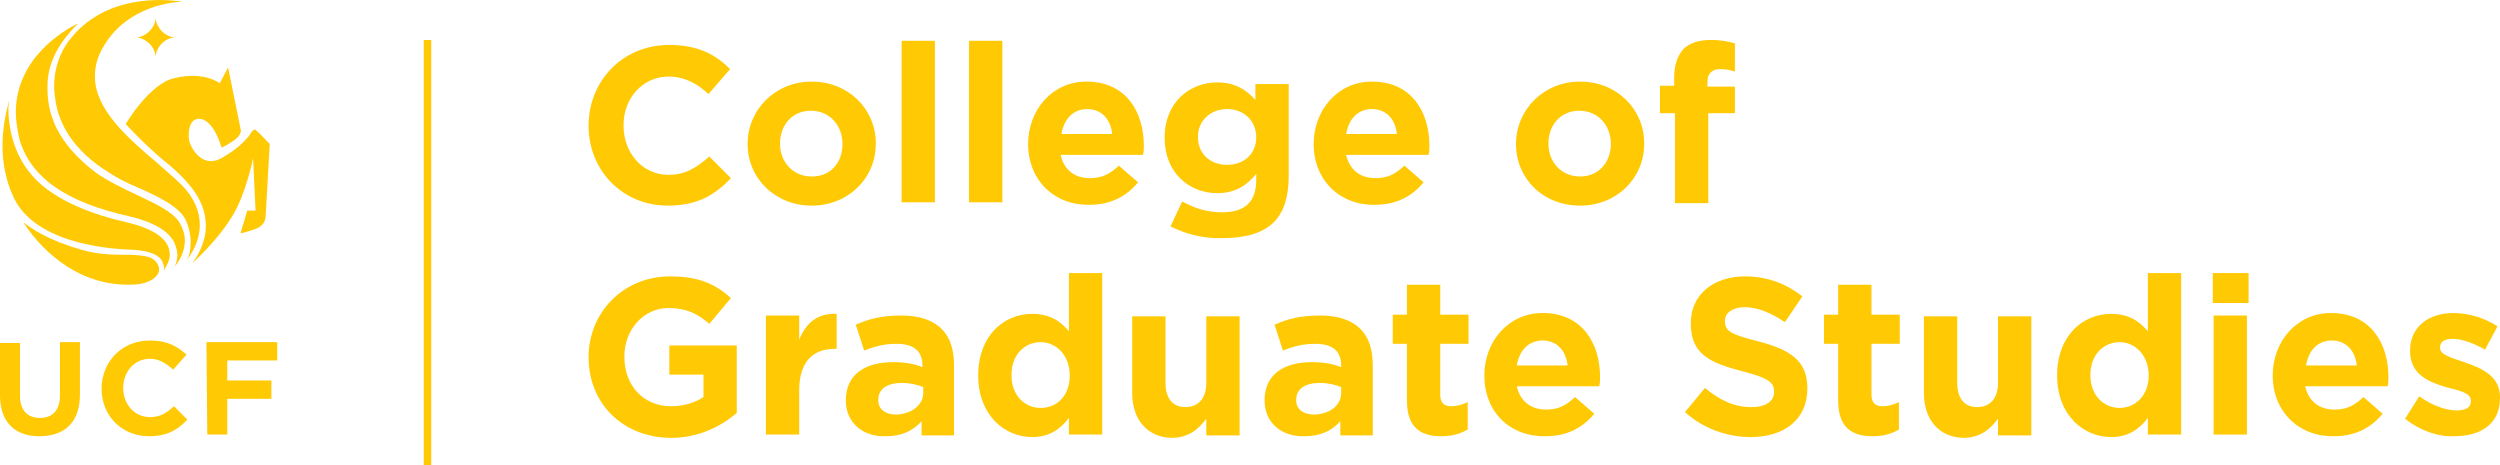 <?xml version="1.0" encoding="utf-8"?>
<!-- Generator: Adobe Illustrator 22.0.1, SVG Export Plug-In . SVG Version: 6.00 Build 0)  -->
<svg version="1.1" id="Layer_1" xmlns="http://www.w3.org/2000/svg" xmlns:xlink="http://www.w3.org/1999/xlink" x="0px" y="0px"
	 viewBox="0 0 300.3 55.9" style="enable-background:new 0 0 300.3 55.9;" xml:space="preserve">
<style type="text/css">
	.st0{fill:#FFC904;}
</style>
<g>
	<g id="Layer_1_1_">
		<rect x="50.9" y="4.8" class="st0" width="0.9" height="51.1"/>
		<g>
			<g>
				<path class="st0" d="M0,47.5v-6.3h2.4v6.3c0,1.8,0.9,2.7,2.4,2.7s2.4-0.9,2.4-2.7v-6.4h2.4v6.3c0,3.4-1.9,5-4.9,5
					C1.8,52.4,0,50.7,0,47.5z"/>
				<path class="st0" d="M12.2,46.7L12.2,46.7c0-3.2,2.4-5.8,5.8-5.8c2.1,0,3.3,0.7,4.4,1.7l-1.6,1.8c-0.9-0.8-1.7-1.3-2.8-1.3
					c-1.9,0-3.2,1.6-3.2,3.5l0,0c0,1.9,1.3,3.5,3.2,3.5c1.3,0,2-0.5,2.9-1.3l1.6,1.6c-1.1,1.2-2.4,2-4.6,2
					C14.6,52.4,12.2,49.9,12.2,46.7z"/>
				<path class="st0" d="M24.8,41.1h8.5v2.2h-6v2.4h5.3v2.2h-5.3v4.3h-2.4L24.8,41.1L24.8,41.1z"/>
			</g>
			<g>
				<path class="st0" d="M22.9,29.1c0-0.9-0.2-1.8-0.6-2.7c-0.8-1.6-3.3-2.8-5.8-3.9c-1.2-0.5-2.4-1.1-3.3-1.7
					c-4.6-2.8-6.1-6.1-6.5-8.5c-0.1-0.6-0.2-1.3-0.2-1.9c0-2,0.6-3.9,1.7-5.4c4.3-5.8,11.6-5.1,13.7-4.8c-2.1,0.1-7.3,1-9.8,6
					c-0.5,1-0.7,2-0.7,3c0,4,4.1,7.5,7.4,10.3c1.1,1,2.2,1.9,3,2.7c1.5,1.5,2.2,3.2,2.2,4.8c0,2-1,3.5-1.6,4.3
					C22.8,30.7,22.9,29.9,22.9,29.1"/>
				<path class="st0" d="M2.8,26.7c1,0.8,3.1,2.2,7,3.3c2,0.6,3.9,0.6,5.3,0.6c1.3,0,2.4,0.1,3.1,0.4c0.5,0.3,0.9,0.8,0.9,1.3v0.3
					c-0.2,0.7-1.2,1.6-3.5,1.6C8.7,34.3,4.4,29.2,2.8,26.7"/>
				<path class="st0" d="M15.1,14.9c0,0,2.8-4.8,5.8-5.5c3.6-0.9,5.5,0.6,5.5,0.6l1-1.9l1.5,7.4c0,0,0.3,0.7-1,1.5
					c-1.2,0.8-1.3,0.7-1.3,0.7s-0.8-3-2.4-3.4c-1.6-0.3-1.6,1.8-1.5,2.5s1.4,3.4,3.7,2.3c2.5-1.3,3.6-2.9,3.6-2.9s0.4-0.8,0.7-0.6
					c0.4,0.3,1.7,1.7,1.7,1.7l-0.5,8.8c0,0,0,1.1-1.5,1.5c-1.5,0.5-1.5,0.4-1.5,0.4l0.8-2.7h1L30.4,19c0,0-0.8,4.1-2.4,6.8
					c-1.9,3.2-4.9,5.8-4.9,5.8s1.9-2.3,1.6-5.1c-0.2-1.8-1-4-5-7.2C17.5,17.5,15.1,14.9,15.1,14.9"/>
				<path class="st0" d="M19.7,32.2c0-0.3-0.1-0.5-0.2-0.8c-0.4-0.8-1.6-1.3-3.6-1.4c-3.5-0.1-12.1-1-14.4-6.6
					c-0.8-1.8-1.2-3.8-1.2-5.9c0-2.4,0.5-4.3,0.8-5.4c0,0.3-0.1,0.8-0.1,0.8c0,2.2,0.5,6.4,4.1,9.4c2.3,1.9,5.7,3.4,10.1,4.4
					c3,0.7,4.7,1.8,5.1,3.2l0.1,0.6c0,0.7-0.3,1.4-0.9,2.2C19.7,32.5,19.7,32.2,19.7,32.2"/>
				<path class="st0" d="M21.3,30.6c0-0.4-0.1-0.8-0.3-1.3c-0.6-1.5-2.5-2.6-5.4-3.3c-7.7-1.7-12-4.7-13.3-9.4
					c-0.2-1-0.4-2.1-0.4-3.1c0-6.4,5.6-9.8,7.5-10.7c-1,1-3.2,3.3-3.6,6.3c-0.1,0.5-0.1,1.1-0.1,1.6c0,3.8,1.9,7.1,5.9,10.1
					c1.3,0.9,2.9,1.7,4.6,2.5c2.3,1.1,4.6,2.1,5.4,3.5c0.4,0.7,0.6,1.4,0.6,2.1c0,1.4-0.7,2.5-1.2,3.1
					C21.2,31.5,21.3,31.1,21.3,30.6"/>
				<path class="st0" d="M21.1,4.5c-1.2,0-2.4-1.2-2.4-2.4c0,1.2-1.2,2.4-2.4,2.4c1.2,0,2.4,1.2,2.4,2.4C18.7,5.7,19.8,4.5,21.1,4.5
					"/>
			</g>
		</g>
	</g>
	<g id="Layer_2_1_">
		<g>
			<path class="st0" d="M70.7,15.1L70.7,15.1c0-5.3,4-9.7,9.7-9.7c3.5,0,5.6,1.2,7.3,2.9l-2.6,3c-1.4-1.3-2.9-2.1-4.8-2.1
				c-3.1,0-5.4,2.6-5.4,5.8v0.1c0,3.2,2.2,5.9,5.4,5.9c2.1,0,3.4-0.9,4.9-2.2l2.6,2.6c-1.9,2-4,3.3-7.6,3.3
				C74.8,24.7,70.7,20.5,70.7,15.1z"/>
			<path class="st0" d="M89.8,17.3L89.8,17.3c0-4.1,3.3-7.5,7.7-7.5s7.7,3.3,7.7,7.4v0.1c0,4.1-3.3,7.4-7.7,7.4
				C93.1,24.7,89.8,21.4,89.8,17.3z M101.2,17.3L101.2,17.3c0-2.2-1.5-4-3.8-4s-3.7,1.8-3.7,3.9v0.1c0,2.1,1.5,3.9,3.8,3.9
				C99.9,21.2,101.2,19.4,101.2,17.3z"/>
			<path class="st0" d="M108.3,4.9h4v19.4h-4V4.9z"/>
			<path class="st0" d="M116.4,4.9h4v19.4h-4V4.9z"/>
			<path class="st0" d="M123.5,17.3L123.5,17.3c0-4.1,2.9-7.5,7-7.5c4.8,0,6.9,3.7,6.9,7.7c0,0.3,0,0.7-0.1,1.1h-9.9
				c0.4,1.8,1.7,2.8,3.5,2.8c1.4,0,2.3-0.4,3.5-1.5l2.3,2c-1.3,1.6-3.2,2.7-5.8,2.7C126.7,24.7,123.5,21.7,123.5,17.3z M133.6,16.1
				c-0.2-1.8-1.3-3-3-3c-1.7,0-2.8,1.2-3.1,3H133.6z"/>
			<path class="st0" d="M140.6,27.2l1.4-3c1.5,0.8,2.9,1.3,4.8,1.3c2.8,0,4.1-1.3,4.1-3.9v-0.7c-1.2,1.4-2.5,2.3-4.7,2.3
				c-3.3,0-6.3-2.4-6.3-6.6v-0.1c0-4.3,3.1-6.6,6.3-6.6c2.2,0,3.5,0.9,4.6,2.1v-1.9h4v11c0,2.6-0.6,4.4-1.8,5.6
				c-1.3,1.3-3.4,1.9-6.1,1.9C144.6,28.7,142.4,28.1,140.6,27.2z M150.9,16.5L150.9,16.5c0-2-1.5-3.4-3.5-3.4s-3.5,1.4-3.5,3.3v0.1
				c0,2,1.5,3.3,3.5,3.3S150.9,18.5,150.9,16.5z"/>
			<path class="st0" d="M157.8,17.3L157.8,17.3c0-4.1,2.9-7.5,7-7.5c4.8,0,6.9,3.7,6.9,7.7c0,0.3,0,0.7-0.1,1.1h-9.9
				c0.4,1.8,1.7,2.8,3.5,2.8c1.4,0,2.3-0.4,3.5-1.5l2.3,2c-1.3,1.6-3.2,2.7-5.8,2.7C161,24.7,157.8,21.7,157.8,17.3z M167.8,16.1
				c-0.2-1.8-1.3-3-3-3c-1.7,0-2.8,1.2-3.1,3H167.8z"/>
			<path class="st0" d="M182.1,17.3L182.1,17.3c0-4.1,3.3-7.5,7.7-7.5s7.7,3.3,7.7,7.4v0.1c0,4.1-3.3,7.4-7.7,7.4
				C185.3,24.7,182.1,21.4,182.1,17.3z M193.5,17.3L193.5,17.3c0-2.2-1.5-4-3.8-4c-2.3,0-3.7,1.8-3.7,3.9v0.1c0,2.1,1.5,3.9,3.8,3.9
				C192.1,21.2,193.5,19.4,193.5,17.3z"/>
			<path class="st0" d="M201.1,13.6h-1.7v-3.3h1.7V9.4c0-1.6,0.4-2.7,1.1-3.5c0.7-0.7,1.8-1.1,3.3-1.1c1.3,0,2.1,0.2,2.9,0.4v3.4
				c-0.6-0.2-1.1-0.3-1.8-0.3c-0.9,0-1.5,0.5-1.5,1.5v0.6h3.3v3.2h-3.2v10.8h-4V13.6H201.1z"/>
		</g>
		<g>
			<path class="st0" d="M70.7,42.9L70.7,42.9c0-5.3,4.1-9.7,9.8-9.7c3.4,0,5.4,0.9,7.3,2.6l-2.6,3.1c-1.4-1.2-2.7-1.9-4.9-1.9
				c-3,0-5.3,2.6-5.3,5.8v0.1c0,3.4,2.3,5.9,5.6,5.9c1.5,0,2.8-0.4,3.9-1.1V45h-4.1v-3.5h8.1v8.1c-1.9,1.6-4.5,3-8,3
				C74.7,52.5,70.7,48.4,70.7,42.9z"/>
			<path class="st0" d="M92,37.9h4v2.9c0.8-2,2.2-3.2,4.5-3.1v4.2h-0.2c-2.7,0-4.3,1.6-4.3,5v5.3h-4V37.9z"/>
			<path class="st0" d="M101.6,48.1L101.6,48.1c0-3.2,2.4-4.6,5.7-4.6c1.4,0,2.5,0.2,3.5,0.6v-0.2c0-1.7-1-2.6-3.1-2.6
				c-1.5,0-2.6,0.3-3.9,0.8l-1-3.1c1.6-0.7,3.1-1.1,5.5-1.1c2.2,0,3.8,0.6,4.8,1.6c1.1,1.1,1.5,2.6,1.5,4.5v8.3h-3.9v-1.7
				c-1,1.1-2.3,1.8-4.3,1.8C103.8,52.5,101.6,50.9,101.6,48.1z M110.9,47.2v-0.7c-0.7-0.3-1.6-0.5-2.6-0.5c-1.7,0-2.8,0.7-2.8,2v0.1
				c0,1.1,0.9,1.7,2.2,1.7C109.6,49.7,110.9,48.6,110.9,47.2z"/>
			<path class="st0" d="M117.5,45.1L117.5,45.1c0-4.8,3.1-7.4,6.5-7.4c2.2,0,3.5,1,4.4,2.1v-7h4v19.4h-4v-2c-1,1.3-2.3,2.3-4.4,2.3
				C120.7,52.5,117.5,49.9,117.5,45.1z M128.5,45.1L128.5,45.1c0-2.4-1.6-4-3.5-4s-3.5,1.5-3.5,3.9v0.1c0,2.4,1.6,3.9,3.5,3.9
				C127,49,128.5,47.5,128.5,45.1z"/>
			<path class="st0" d="M136,47.2V38h4v8c0,1.9,0.9,2.9,2.4,2.9s2.5-1,2.5-2.9v-8h4v14.3h-4v-2c-0.9,1.2-2.1,2.3-4.2,2.3
				C137.8,52.5,136,50.4,136,47.2z"/>
			<path class="st0" d="M151.9,48.1L151.9,48.1c0-3.2,2.4-4.6,5.7-4.6c1.4,0,2.5,0.2,3.5,0.6v-0.2c0-1.7-1-2.6-3.1-2.6
				c-1.5,0-2.6,0.3-3.9,0.8l-1-3.1c1.6-0.7,3.1-1.1,5.5-1.1c2.2,0,3.8,0.6,4.8,1.6c1.1,1.1,1.5,2.6,1.5,4.5v8.3H161v-1.7
				c-1,1.1-2.3,1.8-4.3,1.8C154.1,52.5,151.9,50.9,151.9,48.1z M161.1,47.2v-0.7c-0.7-0.3-1.6-0.5-2.6-0.5c-1.7,0-2.8,0.7-2.8,2v0.1
				c0,1.1,0.9,1.7,2.2,1.7C159.9,49.7,161.1,48.6,161.1,47.2z"/>
			<path class="st0" d="M169,48.1v-6.8h-1.7v-3.5h1.7v-3.6h4v3.6h3.4v3.5H173v6.1c0,0.9,0.4,1.4,1.3,1.4c0.7,0,1.4-0.2,2-0.5v3.3
				c-0.9,0.5-1.8,0.8-3.2,0.8C170.7,52.4,169,51.4,169,48.1z"/>
			<path class="st0" d="M178.3,45.1L178.3,45.1c0-4.1,2.9-7.5,7-7.5c4.8,0,6.9,3.7,6.9,7.7c0,0.3,0,0.7-0.1,1.1h-9.9
				c0.4,1.8,1.7,2.8,3.5,2.8c1.4,0,2.3-0.4,3.5-1.5l2.3,2c-1.3,1.6-3.2,2.7-5.8,2.7C181.4,52.5,178.3,49.5,178.3,45.1z M188.3,43.9
				c-0.2-1.8-1.3-3-3-3c-1.7,0-2.8,1.2-3.1,3H188.3z"/>
			<path class="st0" d="M202.4,49.5l2.4-2.9c1.7,1.4,3.4,2.3,5.6,2.3c1.7,0,2.7-0.7,2.7-1.8V47c0-1-0.6-1.6-3.8-2.4
				c-3.8-1-6.2-2-6.2-5.7v-0.1c0-3.4,2.7-5.6,6.5-5.6c2.7,0,5,0.9,6.9,2.4l-2.1,3.1c-1.6-1.1-3.3-1.8-4.8-1.8s-2.4,0.7-2.4,1.6v0.1
				c0,1.2,0.8,1.6,4,2.4c3.8,1,5.9,2.3,5.9,5.6v0.1c0,3.7-2.8,5.8-6.8,5.8C207.5,52.5,204.6,51.5,202.4,49.5z"/>
			<path class="st0" d="M220.8,48.1v-6.8h-1.7v-3.5h1.7v-3.6h4v3.6h3.4v3.5h-3.4v6.1c0,0.9,0.4,1.4,1.3,1.4c0.7,0,1.4-0.2,2-0.5v3.3
				c-0.9,0.5-1.8,0.8-3.2,0.8C222.5,52.4,220.8,51.4,220.8,48.1z"/>
			<path class="st0" d="M231.1,47.2V38h4v8c0,1.9,0.9,2.9,2.4,2.9s2.5-1,2.5-2.9v-8h4v14.3h-4v-2c-0.9,1.2-2.1,2.3-4.2,2.3
				C232.9,52.5,231.1,50.4,231.1,47.2z"/>
			<path class="st0" d="M247.1,45.1L247.1,45.1c0-4.8,3.1-7.4,6.5-7.4c2.2,0,3.5,1,4.4,2.1v-7h4v19.4h-4v-2c-1,1.3-2.3,2.3-4.4,2.3
				C250.3,52.5,247.1,49.9,247.1,45.1z M258.1,45.1L258.1,45.1c0-2.4-1.6-4-3.5-4s-3.5,1.5-3.5,3.9v0.1c0,2.4,1.6,3.9,3.5,3.9
				S258.1,47.5,258.1,45.1z"/>
			<path class="st0" d="M265.8,32.8h4.3v3.6h-4.3V32.8z M265.9,37.9h4v14.3h-4V37.9z"/>
			<path class="st0" d="M273,45.1L273,45.1c0-4.1,2.9-7.5,7-7.5c4.8,0,6.9,3.7,6.9,7.7c0,0.3,0,0.7-0.1,1.1h-9.9
				c0.4,1.8,1.7,2.8,3.5,2.8c1.4,0,2.3-0.4,3.5-1.5l2.3,2c-1.3,1.6-3.2,2.7-5.8,2.7C276.2,52.5,273,49.5,273,45.1z M283.1,43.9
				c-0.2-1.8-1.3-3-3-3s-2.8,1.2-3.1,3H283.1z"/>
			<path class="st0" d="M288.9,50.3l1.7-2.7c1.5,1.1,3.2,1.7,4.5,1.7c1.2,0,1.7-0.4,1.7-1.1v-0.1c0-0.9-1.4-1.2-3-1.6
				c-2-0.6-4.3-1.5-4.3-4.3v-0.1c0-2.9,2.3-4.5,5.2-4.5c1.8,0,3.8,0.6,5.3,1.6l-1.5,2.8c-1.4-0.8-2.8-1.3-3.9-1.3
				c-1,0-1.5,0.4-1.5,1v0.1c0,0.8,1.4,1.2,2.9,1.7c2,0.7,4.3,1.6,4.3,4.2v0.1c0,3.2-2.4,4.6-5.5,4.6C293,52.5,290.8,51.8,288.9,50.3
				z"/>
		</g>
	</g>
</g>
</svg>
